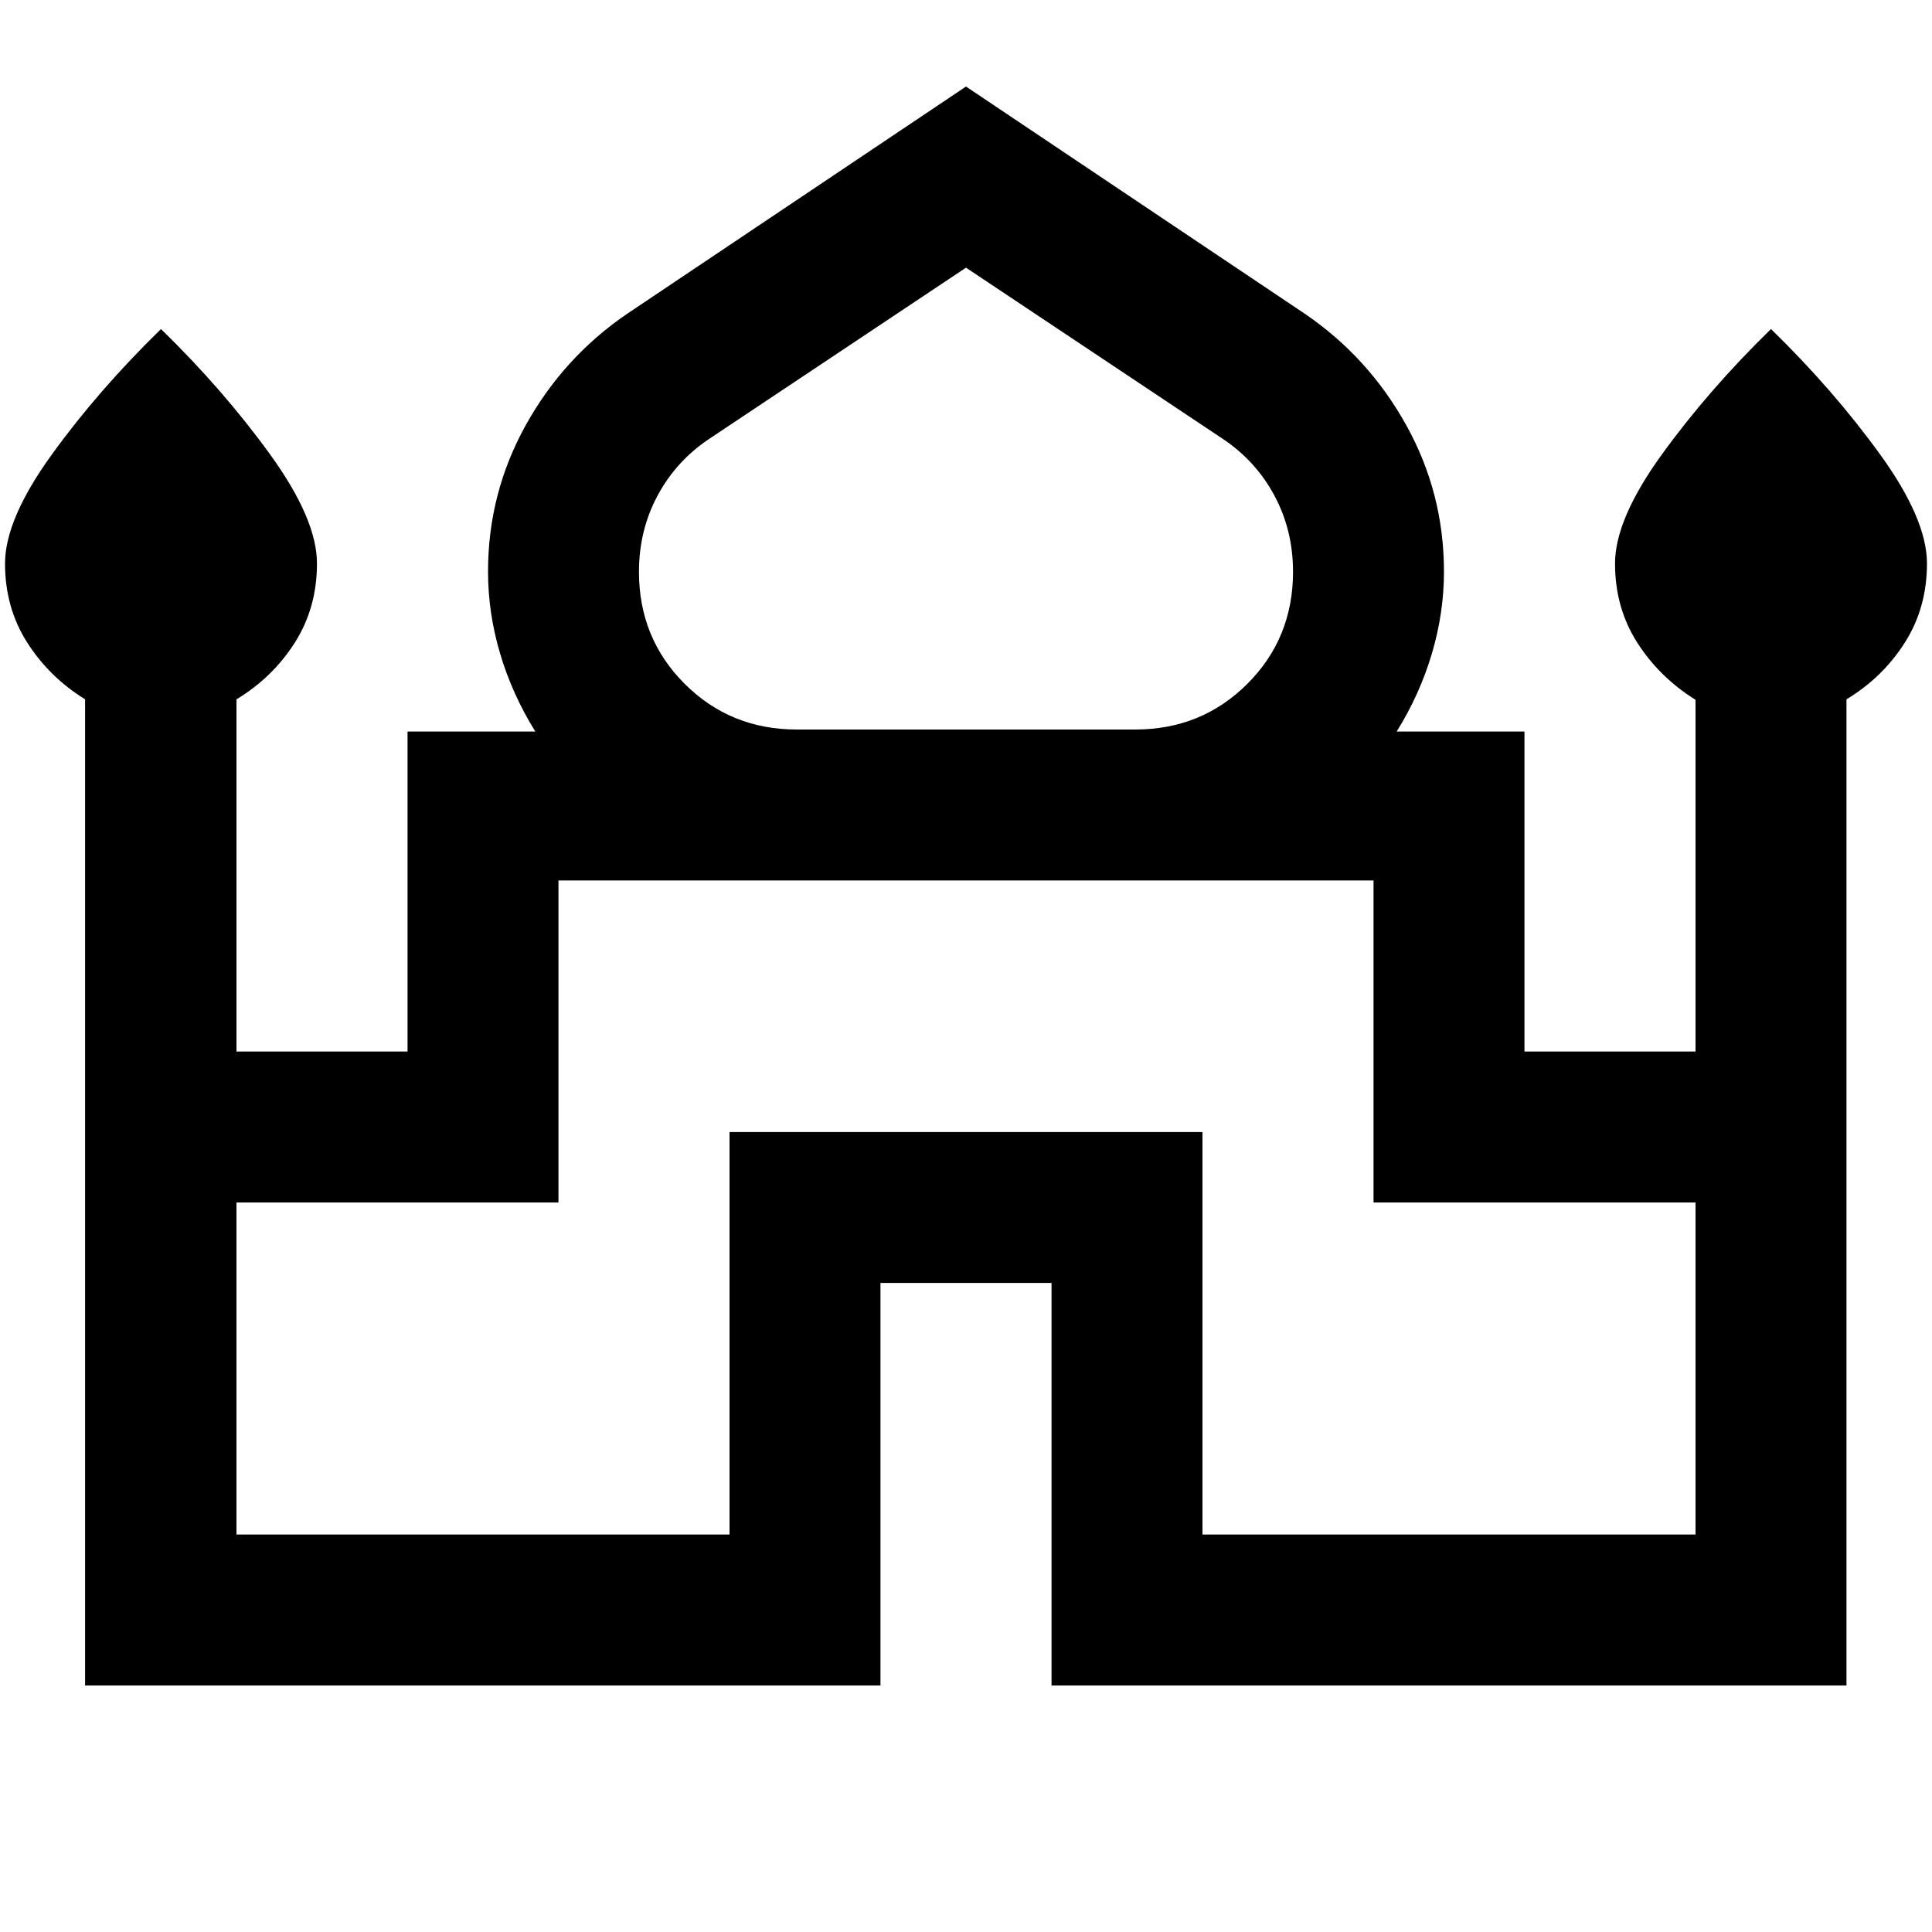 <svg xmlns="http://www.w3.org/2000/svg" height="24" viewBox="0 -960 960 960" width="24"><path d="M42.28-122.5v-490.02Q24.5-623.5 13.5-640.75T2.5-680q0-22 23.25-54.15T80-796.5q31 30.2 54.25 62.35Q157.5-702 157.5-680t-11 39.31q-11 17.31-29 28.19v175h85v-159H266q-11.5-18.5-17.5-38.75t-6-40.73q0-39.02 18.75-72.77Q280-782.5 311.5-804L480-917l168.5 113q31.5 21.5 50.25 55.25t18.75 72.77q0 20.48-6 40.73-6 20.25-17.5 38.75h63.5v159h85v-174.76q-18-11.24-29-28.49t-11-39.25q0-22 23.25-54.15T880-796.5q31 30.2 54.25 62.35Q957.5-702 957.5-680t-11 39.31q-11 17.31-29 28.19v490h-395v-200h-85v200H42.28ZM396-597.5h168q33.05 0 55.78-22.69 22.72-22.69 22.72-55.69 0-20.62-9.25-37.87Q624-731 607.5-742L480-827l-127.5 85q-16.5 11-25.75 28.25t-9.25 37.87q0 33 22.72 55.69Q362.95-597.5 396-597.5Zm-278.5 400h245v-200h235v200h245v-165h-160v-160h-405v160h-160v165Zm362.5-325Zm0-75Zm0 1Z"/></svg>